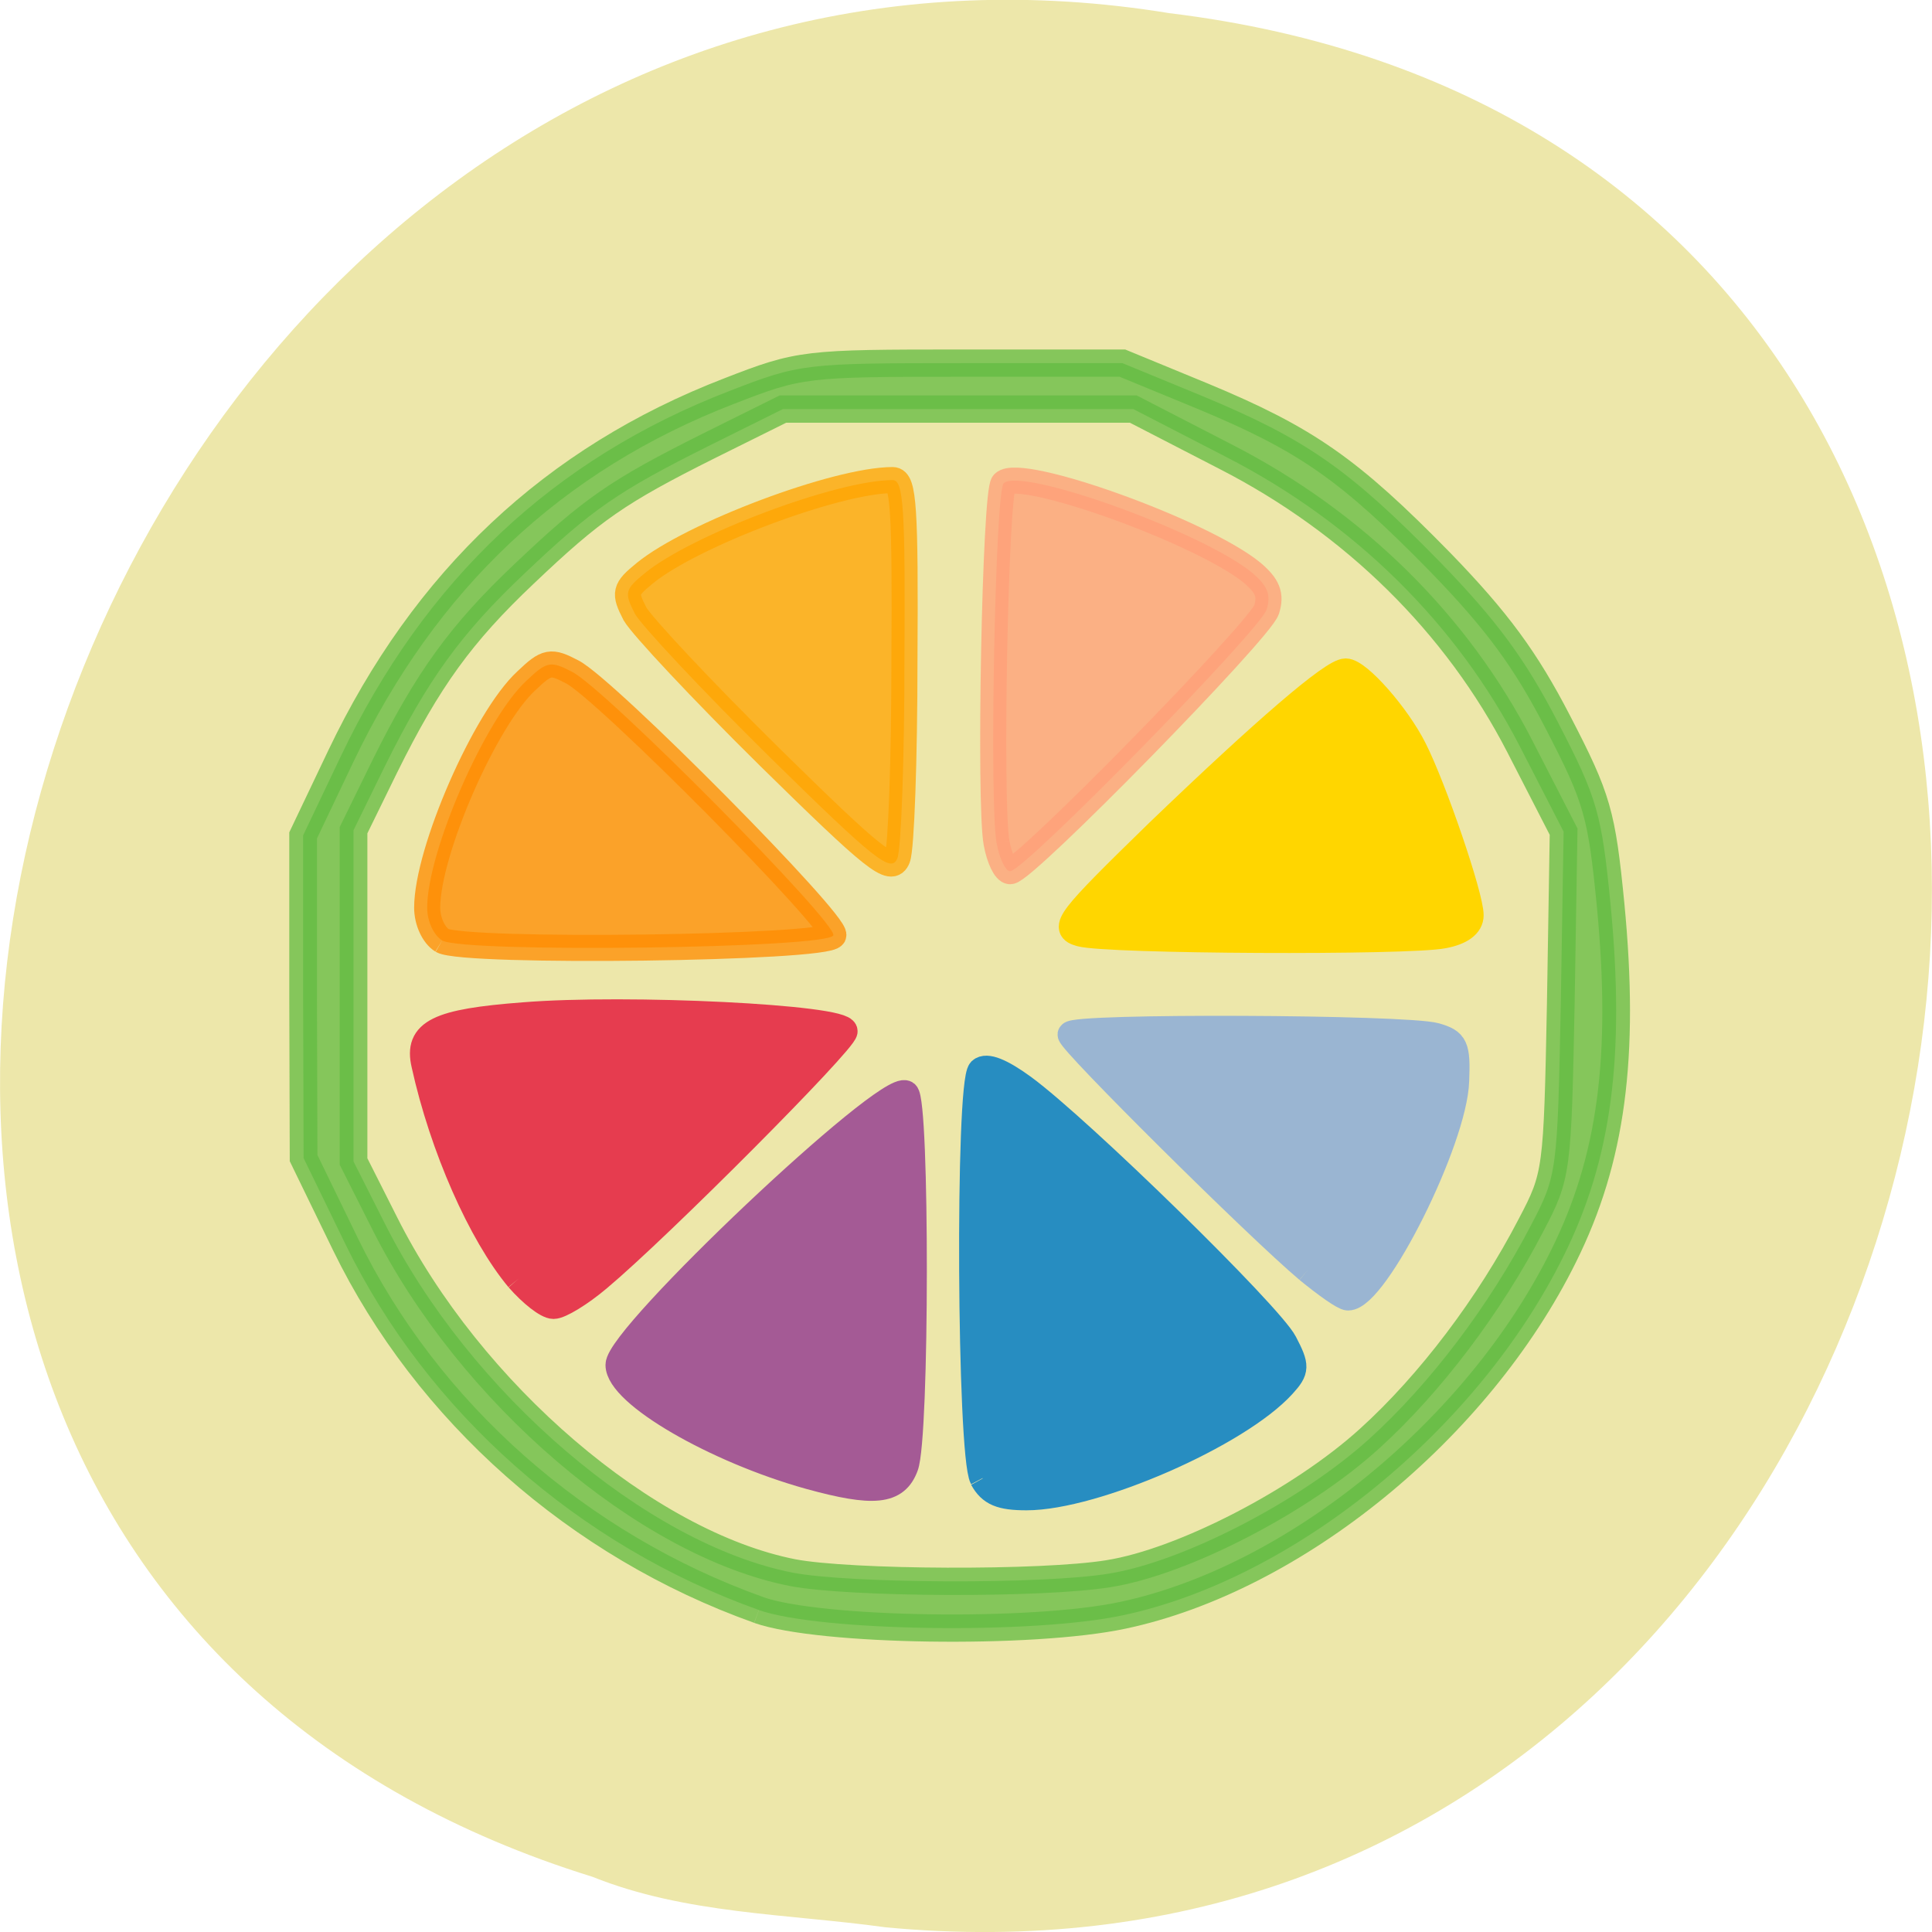 <svg xmlns="http://www.w3.org/2000/svg" viewBox="0 0 16 16"><path d="m 7.332 15.961 c 9.703 0.922 12.316 -14.641 2.352 -15.852 c -9.164 -1.496 -13.883 12.609 -4.777 15.434 c 0.77 0.309 1.609 0.305 2.426 0.418" fill="#ede7aa"/><g stroke-width="3.484" transform="scale(0.062 0.062)"><path d="m 131.25 197.44 c -1.687 -3.187 -1.937 -52.687 -0.25 -54.44 c 0.75 -0.688 2.687 0.062 5.687 2.25 c 7.5 5.5 33 30.437 34.875 34.12 c 1.625 3.125 1.625 3.625 -0.188 5.625 c -6 6.625 -25.19 15 -34.25 15 c -3.437 0 -4.812 -0.563 -5.875 -2.5" fill="#278dc1" stroke="#278dc1"/><path d="m 108.12 197.19 c -12.562 -3.5 -25.5 -11 -25.5 -14.875 c 0 -3.875 35.875 -37.812 38.37 -36.25 c 1.437 0.875 1.437 45.937 -0.063 49.812 c -1.25 3.375 -4.187 3.687 -12.812 1.313" fill="#a45a95" stroke="#a45a95"/><path d="m 69.25 170.81 c -5 -6 -10.125 -17.562 -12.562 -28.625 c -1 -4.312 1.75 -5.687 13.25 -6.562 c 13.937 -1.125 42.875 0.312 42.875 2.125 c 0 1.313 -24.812 26.25 -32.875 33 c -2.437 2.062 -5.125 3.687 -6 3.687 c -0.875 0 -2.937 -1.625 -4.687 -3.625" fill="#e63c4f" stroke="#e63c4f"/><g stroke-opacity="0.757" fill-opacity="0.757"><path d="m 59.06 125.62 c -1.125 -0.688 -2 -2.562 -2 -4.375 c 0 -7.5 7.75 -25.25 13.25 -30.31 c 2.75 -2.625 3.25 -2.687 6.125 -1.187 c 4.5 2.312 35.437 33.562 34.875 35.19 c -0.625 1.75 -49.31 2.375 -52.25 0.688" fill="#ff8c00" stroke="#ff8c00"/><path d="m 102.69 101 c -8.937 -8.812 -16.937 -17.375 -17.875 -19 c -1.437 -2.812 -1.375 -3.25 1.312 -5.437 c 6.25 -5.125 25.625 -12.437 33.12 -12.437 c 1.437 0 1.687 3.75 1.562 24.06 c 0 13.312 -0.437 25.19 -0.937 26.437 c -0.812 2.062 -2.937 0.375 -17.187 -13.625" fill="#ffa400" stroke="#ffa400"/><path d="m 133.12 112.62 c -1 -5.312 -0.187 -46.937 0.937 -48.06 c 2.25 -2.25 26.562 6.5 33.19 11.937 c 2.062 1.75 2.562 2.937 1.937 4.937 c -0.937 2.812 -32.375 34.937 -34.25 34.937 c -0.625 0 -1.437 -1.687 -1.812 -3.75" fill="#ff9f79" stroke="#ff9f79"/></g><path d="m 144.31 124.69 c -2.5 -0.688 -1.687 -1.75 10.437 -13.562 c 14.25 -13.687 23.25 -21.437 25 -21.437 c 1.687 0 6.875 5.875 9.125 10.375 c 2.625 5.187 7.562 19.625 7.562 22.19 c 0 1.312 -1.312 2.25 -3.625 2.687 c -4.75 0.938 -44.937 0.75 -48.5 -0.25" fill="#ffd600" stroke="#ffd600"/><path d="m 174.69 169.62 c -6.687 -5.625 -31.687 -30.437 -31.687 -31.437 c 0 -1.125 44.812 -0.937 48.75 0.188 c 2.625 0.75 2.937 1.375 2.75 6 c -0.25 7.937 -10.75 28.937 -14.437 28.937 c -0.562 0 -2.937 -1.687 -5.375 -3.687" fill="#9ab5d2" stroke="#9ab5d2"/></g><path d="m 103.8 211.43 c -22.323 -8.08 -40.984 -24.819 -51.1 -45.898 l -5.174 -10.806 l -0.058 -20.247 v -20.247 l 4.651 -9.916 c 10.406 -22.15 26.334 -37.35 48.02 -45.838 c 8.72 -3.444 9.359 -3.503 28.776 -3.503 h 19.823 l 9.941 4.156 c 12.789 5.403 18.08 9.144 29.357 20.841 c 6.976 7.303 10.522 12.172 14.533 20.07 c 4.883 9.56 5.406 11.46 6.511 22.919 c 1.802 19.06 0.116 31.944 -5.813 44.06 c -10.58 21.732 -33.25 40.495 -54.47 45.07 c -11.22 2.434 -37.496 2.02 -44.995 -0.653 m 43.25 -4.572 c 9.185 -1.484 23.776 -9.144 32.21 -16.922 c 7.499 -6.888 14.882 -16.803 19.998 -26.838 c 3.197 -6.175 3.255 -6.71 3.662 -27.788 l 0.349 -21.554 l -5.406 -10.688 c -7.79 -15.378 -20.463 -28.08 -36.33 -36.34 l -11.452 -5.997 h -43.31 l -9.185 4.631 c -11.22 5.7 -14.359 7.897 -22.788 16.03 c -7.79 7.481 -11.917 13.241 -17.266 24.23 l -3.837 7.956 v 41.563 l 3.837 7.719 c 10.522 21.316 32.32 40.26 50.46 43.879 c 7.03 1.366 30.869 1.484 39.07 0.119" transform="matrix(0.067 0 0 0.066 -0.67 -0.621)" stroke-opacity="0.757" fill="#63bb42" stroke="#63bb42" fill-opacity="0.757" stroke-width="3.423"/></svg>